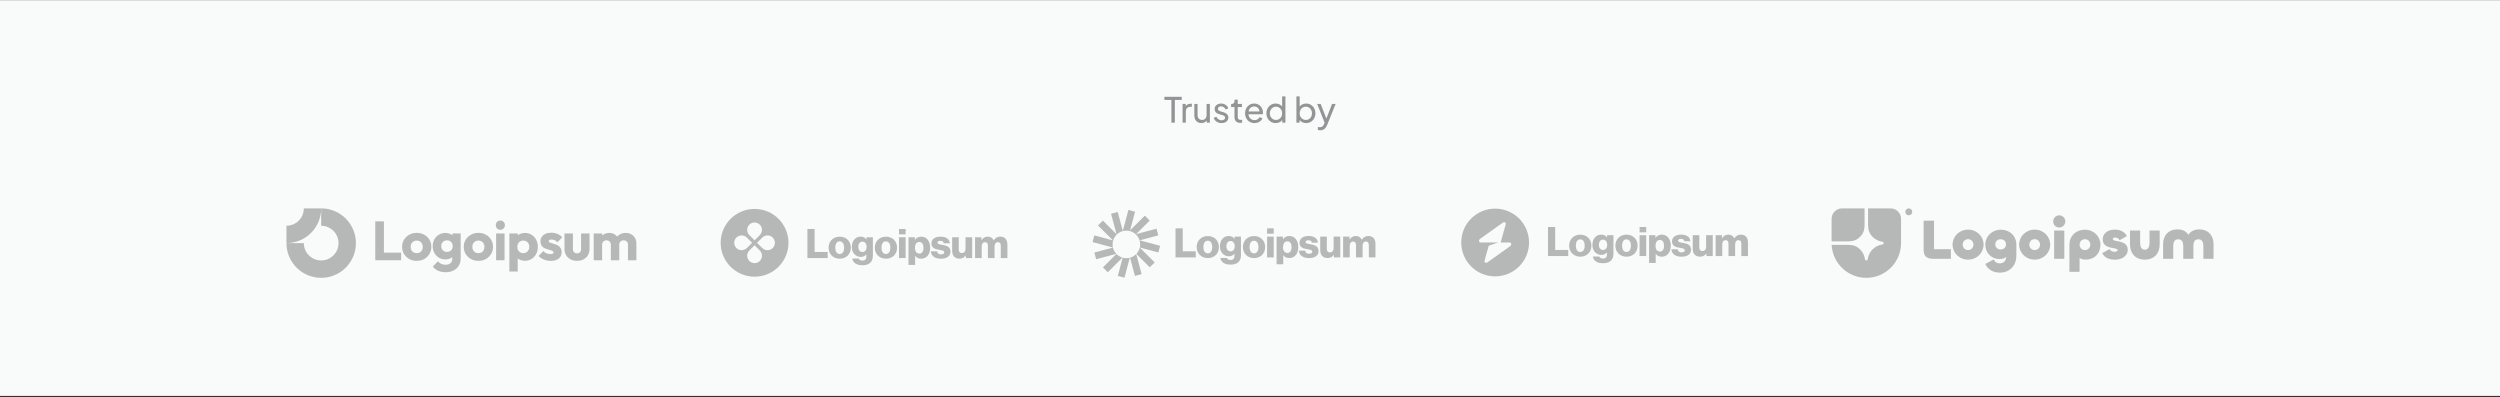 <svg width="1340" height="213" viewBox="0 0 1340 213" fill="none" xmlns="http://www.w3.org/2000/svg">
<rect x="0" y="0" width="1340" height="213" fill="#333333" stroke="none"/>
<rect width="1340" height="212.111" transform="translate(0 0.083)" fill="#F9FAFA"/>
<path d="M627.873 65.75V53.56H624.113V51.885H633.419V53.56H629.715V65.75H627.873ZM633.863 65.75V55.719H635.557V57.561L635.371 57.301C635.607 56.73 635.966 56.308 636.45 56.035C636.934 55.75 637.524 55.607 638.218 55.607H638.833V57.245H637.958C637.251 57.245 636.68 57.468 636.246 57.915C635.811 58.349 635.594 58.969 635.594 59.776V65.75H633.863ZM643.925 65.973C643.205 65.973 642.554 65.806 641.971 65.471C641.4 65.136 640.953 64.671 640.631 64.075C640.32 63.467 640.165 62.772 640.165 61.991V55.719H641.896V61.804C641.896 62.301 641.995 62.735 642.194 63.107C642.405 63.48 642.69 63.771 643.05 63.982C643.422 64.193 643.844 64.298 644.316 64.298C644.787 64.298 645.203 64.193 645.562 63.982C645.935 63.771 646.22 63.467 646.419 63.07C646.629 62.673 646.735 62.202 646.735 61.656V55.719H648.484V65.75H646.791V63.796L647.07 63.963C646.834 64.596 646.431 65.093 645.86 65.452C645.302 65.8 644.657 65.973 643.925 65.973ZM654.758 65.973C653.753 65.973 652.878 65.725 652.134 65.229C651.389 64.733 650.862 64.063 650.552 63.219L651.929 62.549C652.214 63.145 652.605 63.616 653.101 63.963C653.598 64.311 654.15 64.484 654.758 64.484C655.304 64.484 655.757 64.354 656.116 64.094C656.476 63.833 656.656 63.492 656.656 63.07C656.656 62.772 656.569 62.536 656.396 62.363C656.234 62.177 656.036 62.034 655.8 61.935C655.564 61.823 655.347 61.742 655.149 61.693L653.641 61.265C652.735 61.004 652.072 60.632 651.65 60.148C651.24 59.664 651.036 59.1 651.036 58.455C651.036 57.859 651.184 57.344 651.482 56.91C651.792 56.463 652.208 56.116 652.729 55.868C653.263 55.619 653.858 55.495 654.516 55.495C655.397 55.495 656.185 55.719 656.879 56.165C657.587 56.612 658.089 57.239 658.387 58.045L656.973 58.696C656.749 58.175 656.414 57.766 655.968 57.468C655.521 57.158 655.018 57.003 654.46 57.003C653.951 57.003 653.548 57.133 653.25 57.394C652.953 57.642 652.804 57.958 652.804 58.343C652.804 58.628 652.878 58.864 653.027 59.05C653.176 59.224 653.356 59.36 653.567 59.459C653.778 59.546 653.982 59.621 654.181 59.683L655.819 60.167C656.638 60.403 657.27 60.769 657.717 61.265C658.176 61.761 658.406 62.357 658.406 63.051C658.406 63.61 658.25 64.112 657.94 64.559C657.63 65.006 657.202 65.353 656.656 65.601C656.11 65.849 655.477 65.973 654.758 65.973ZM664.747 65.862C663.767 65.862 663.01 65.583 662.477 65.024C661.956 64.466 661.695 63.678 661.695 62.661V57.375H659.871V55.719H660.243C660.69 55.719 661.044 55.582 661.304 55.309C661.565 55.036 661.695 54.676 661.695 54.23V53.411H663.426V55.719H665.678V57.375H663.426V62.605C663.426 62.94 663.475 63.231 663.575 63.48C663.686 63.728 663.866 63.926 664.114 64.075C664.363 64.212 664.691 64.28 665.101 64.28C665.188 64.28 665.293 64.274 665.417 64.261C665.554 64.249 665.678 64.236 665.789 64.224V65.75C665.628 65.787 665.448 65.812 665.25 65.825C665.051 65.849 664.884 65.862 664.747 65.862ZM672.393 65.973C671.426 65.973 670.563 65.744 669.806 65.285C669.049 64.826 668.454 64.199 668.02 63.405C667.585 62.599 667.368 61.699 667.368 60.706C667.368 59.701 667.579 58.808 668.001 58.026C668.435 57.245 669.018 56.631 669.751 56.184C670.495 55.725 671.326 55.495 672.244 55.495C672.989 55.495 673.646 55.632 674.217 55.905C674.8 56.165 675.29 56.525 675.687 56.984C676.097 57.431 676.407 57.946 676.618 58.529C676.841 59.1 676.953 59.695 676.953 60.316C676.953 60.452 676.941 60.607 676.916 60.781C676.903 60.942 676.885 61.097 676.86 61.246H668.634V59.757H675.855L675.036 60.427C675.148 59.782 675.086 59.205 674.85 58.696C674.614 58.188 674.267 57.785 673.808 57.487C673.349 57.189 672.828 57.04 672.244 57.04C671.661 57.04 671.128 57.189 670.644 57.487C670.16 57.785 669.782 58.213 669.509 58.771C669.248 59.317 669.143 59.968 669.192 60.725C669.143 61.457 669.254 62.102 669.527 62.661C669.813 63.206 670.21 63.635 670.718 63.945C671.239 64.243 671.804 64.391 672.412 64.391C673.082 64.391 673.646 64.236 674.106 63.926C674.565 63.616 674.937 63.219 675.222 62.735L676.674 63.48C676.475 63.939 676.165 64.36 675.743 64.745C675.334 65.117 674.844 65.415 674.273 65.638C673.715 65.862 673.088 65.973 672.393 65.973ZM683.769 65.973C682.826 65.973 681.977 65.744 681.22 65.285C680.475 64.826 679.886 64.199 679.452 63.405C679.017 62.611 678.8 61.724 678.8 60.744C678.8 59.739 679.017 58.845 679.452 58.064C679.886 57.27 680.475 56.643 681.22 56.184C681.977 55.725 682.826 55.495 683.769 55.495C684.601 55.495 685.339 55.675 685.984 56.035C686.629 56.383 687.138 56.854 687.51 57.45L687.231 57.878V51.661H688.981V65.75H687.287V63.61L687.51 63.908C687.163 64.565 686.654 65.074 685.984 65.434C685.327 65.793 684.588 65.973 683.769 65.973ZM683.918 64.298C684.551 64.298 685.116 64.143 685.612 63.833C686.108 63.523 686.499 63.101 686.784 62.568C687.082 62.022 687.231 61.414 687.231 60.744C687.231 60.061 687.082 59.453 686.784 58.92C686.499 58.374 686.108 57.946 685.612 57.636C685.116 57.325 684.551 57.17 683.918 57.17C683.298 57.17 682.733 57.332 682.225 57.654C681.728 57.964 681.338 58.386 681.052 58.92C680.767 59.441 680.624 60.049 680.624 60.744C680.624 61.414 680.767 62.022 681.052 62.568C681.338 63.101 681.728 63.523 682.225 63.833C682.721 64.143 683.286 64.298 683.918 64.298ZM700.069 65.973C699.263 65.973 698.524 65.793 697.854 65.434C697.197 65.074 696.688 64.565 696.328 63.908L696.57 63.61V65.75H694.877V51.661H696.607V57.878L696.347 57.45C696.719 56.854 697.228 56.383 697.873 56.035C698.518 55.675 699.256 55.495 700.088 55.495C701.031 55.495 701.874 55.725 702.619 56.184C703.376 56.643 703.971 57.27 704.405 58.064C704.84 58.845 705.057 59.739 705.057 60.744C705.057 61.724 704.84 62.611 704.405 63.405C703.971 64.199 703.376 64.826 702.619 65.285C701.874 65.744 701.024 65.973 700.069 65.973ZM699.939 64.298C700.572 64.298 701.136 64.143 701.632 63.833C702.129 63.523 702.513 63.101 702.786 62.568C703.072 62.022 703.214 61.414 703.214 60.744C703.214 60.049 703.072 59.441 702.786 58.92C702.513 58.386 702.129 57.964 701.632 57.654C701.136 57.332 700.572 57.17 699.939 57.17C699.306 57.17 698.735 57.325 698.227 57.636C697.73 57.946 697.333 58.374 697.035 58.92C696.75 59.453 696.607 60.061 696.607 60.744C696.607 61.414 696.75 62.022 697.035 62.568C697.333 63.101 697.73 63.523 698.227 63.833C698.735 64.143 699.306 64.298 699.939 64.298ZM707.684 69.844C707.461 69.844 707.238 69.826 707.014 69.789C706.791 69.751 706.58 69.689 706.382 69.603V68.058C706.518 68.083 706.686 68.108 706.884 68.132C707.095 68.169 707.3 68.188 707.498 68.188C708.081 68.188 708.522 68.058 708.82 67.797C709.13 67.549 709.421 67.115 709.694 66.495L710.327 64.987L710.29 66.495L706.009 55.719H707.889L711.22 64.28H710.662L713.975 55.719H715.892L711.369 66.941C711.158 67.475 710.885 67.959 710.55 68.393C710.228 68.84 709.831 69.193 709.359 69.454C708.888 69.714 708.33 69.844 707.684 69.844Z" fill="#919595"/>
<g clip-path="url(#clip0_1_293)">
<path fill-rule="evenodd" clip-rule="evenodd" d="M177.323 122.568C175.792 121.546 173.993 121 172.153 121V111.695C175.834 111.695 179.432 112.786 182.493 114.831C185.553 116.876 187.939 119.783 189.347 123.183C190.756 126.584 191.124 130.326 190.406 133.936C189.688 137.547 187.916 140.863 185.313 143.466C182.71 146.069 179.394 147.841 175.784 148.559C172.173 149.277 168.431 148.909 165.031 147.5C161.63 146.091 158.723 143.706 156.678 140.645C154.633 137.585 153.542 133.987 153.542 130.306H162.847C162.847 132.146 163.393 133.945 164.415 135.476C165.438 137.006 166.891 138.199 168.592 138.903C170.292 139.607 172.163 139.791 173.968 139.432C175.773 139.073 177.431 138.187 178.733 136.886C180.034 135.584 180.92 133.926 181.279 132.121C181.639 130.316 181.454 128.445 180.75 126.745C180.046 125.044 178.853 123.591 177.323 122.568Z" fill="#B5B8B7"/>
<path fill-rule="evenodd" clip-rule="evenodd" d="M162.847 111.695C162.847 112.917 162.607 114.127 162.139 115.256C161.671 116.385 160.986 117.41 160.122 118.275C159.258 119.139 158.232 119.824 157.103 120.292C155.974 120.759 154.764 121 153.542 121L153.542 130.306C155.986 130.306 158.406 129.824 160.664 128.889C162.922 127.954 164.974 126.583 166.702 124.855C168.43 123.126 169.801 121.075 170.736 118.817C171.671 116.559 172.153 114.139 172.153 111.695L162.847 111.695Z" fill="#B5B8B7"/>
<path d="M270.437 125.143H265.922V139.485H270.437V125.143Z" fill="#B5B8B7"/>
<path d="M266.425 122.458C266.896 122.93 267.486 123.166 268.194 123.166C268.903 123.166 269.483 122.93 269.936 122.458C270.389 121.966 270.615 121.376 270.615 120.687C270.615 119.979 270.389 119.389 269.936 118.917C269.483 118.444 268.903 118.208 268.194 118.208C267.486 118.208 266.896 118.444 266.425 118.917C265.971 119.389 265.745 119.979 265.745 120.687C265.745 121.376 265.971 121.966 266.425 122.458Z" fill="#B5B8B7"/>
<path d="M201.145 139.485V118.651H205.778V135.413H215.015V139.485H201.145Z" fill="#B5B8B7"/>
<path fill-rule="evenodd" clip-rule="evenodd" d="M223.359 139.81C221.883 139.81 220.546 139.485 219.345 138.836C218.165 138.167 217.231 137.262 216.542 136.121C215.853 134.98 215.509 133.701 215.509 132.285C215.509 130.868 215.853 129.599 216.542 128.478C217.231 127.357 218.165 126.471 219.345 125.822C220.526 125.153 221.864 124.819 223.359 124.819C224.854 124.819 226.192 125.143 227.372 125.792C228.553 126.442 229.487 127.337 230.176 128.478C230.864 129.599 231.209 130.868 231.209 132.285C231.209 133.701 230.864 134.98 230.176 136.121C229.487 137.262 228.553 138.167 227.372 138.836C226.192 139.485 224.854 139.81 223.359 139.81ZM223.359 135.708C224.008 135.708 224.579 135.57 225.071 135.295C225.562 135 225.936 134.596 226.192 134.085C226.467 133.554 226.605 132.954 226.605 132.285C226.605 131.616 226.467 131.036 226.192 130.544C225.916 130.032 225.533 129.639 225.041 129.363C224.569 129.068 224.008 128.921 223.359 128.921C222.729 128.921 222.169 129.068 221.677 129.363C221.185 129.639 220.801 130.032 220.526 130.544C220.25 131.055 220.113 131.645 220.113 132.314C220.113 132.964 220.25 133.554 220.526 134.085C220.801 134.596 221.185 135 221.677 135.295C222.169 135.57 222.729 135.708 223.359 135.708Z" fill="#B5B8B7"/>
<path fill-rule="evenodd" clip-rule="evenodd" d="M234.784 145.092C235.985 145.643 237.372 145.919 238.945 145.919C240.48 145.919 241.847 145.614 243.047 145.004C244.247 144.394 245.192 143.548 245.88 142.466C246.569 141.384 246.914 140.105 246.914 138.63V125.143H242.487V126.107C242.157 125.83 241.783 125.597 241.365 125.409C240.598 125.035 239.722 124.848 238.739 124.848C237.421 124.848 236.25 125.163 235.227 125.793C234.204 126.402 233.397 127.248 232.807 128.33C232.217 129.393 231.922 130.593 231.922 131.931C231.922 133.249 232.217 134.449 232.807 135.531C233.397 136.613 234.204 137.469 235.227 138.098C236.25 138.728 237.421 139.043 238.739 139.043C239.703 139.043 240.578 138.856 241.365 138.482C241.746 138.301 242.091 138.088 242.398 137.842V138.748C242.398 139.751 242.074 140.528 241.424 141.079C240.795 141.63 239.919 141.905 238.798 141.905C237.893 141.905 237.116 141.748 236.467 141.433C235.837 141.118 235.266 140.656 234.755 140.046L231.981 142.82C232.67 143.804 233.604 144.561 234.784 145.092ZM241.218 134.616C240.765 134.892 240.224 135.029 239.595 135.029C238.965 135.029 238.414 134.892 237.942 134.616C237.49 134.341 237.135 133.967 236.88 133.495C236.624 133.003 236.496 132.482 236.496 131.931C236.496 131.341 236.624 130.809 236.88 130.337C237.135 129.865 237.499 129.491 237.972 129.216C238.444 128.94 238.985 128.803 239.595 128.803C240.224 128.803 240.765 128.94 241.218 129.216C241.69 129.491 242.044 129.865 242.28 130.337C242.536 130.809 242.664 131.341 242.664 131.931C242.664 132.521 242.536 133.052 242.28 133.524C242.044 133.977 241.69 134.341 241.218 134.616Z" fill="#B5B8B7"/>
<path fill-rule="evenodd" clip-rule="evenodd" d="M256.416 139.81C254.94 139.81 253.602 139.485 252.402 138.836C251.221 138.167 250.287 137.262 249.598 136.121C248.91 134.98 248.565 133.701 248.565 132.285C248.565 130.868 248.91 129.599 249.598 128.478C250.287 127.357 251.221 126.471 252.402 125.822C253.582 125.153 254.92 124.819 256.416 124.819C257.91 124.819 259.248 125.143 260.428 125.792C261.609 126.442 262.543 127.337 263.232 128.478C263.92 129.599 264.265 130.868 264.265 132.285C264.265 133.701 263.92 134.98 263.232 136.121C262.543 137.262 261.609 138.167 260.428 138.836C259.248 139.485 257.91 139.81 256.416 139.81ZM256.416 135.708C257.064 135.708 257.635 135.57 258.127 135.295C258.618 135 258.992 134.596 259.248 134.085C259.524 133.554 259.661 132.954 259.661 132.285C259.661 131.616 259.524 131.036 259.248 130.544C258.973 130.032 258.589 129.639 258.097 129.363C257.625 129.068 257.064 128.921 256.416 128.921C255.786 128.921 255.224 129.068 254.733 129.363C254.241 129.639 253.857 130.032 253.582 130.544C253.307 131.055 253.169 131.645 253.169 132.314C253.169 132.964 253.307 133.554 253.582 134.085C253.857 134.596 254.241 135 254.733 135.295C255.224 135.57 255.786 135.708 256.416 135.708Z" fill="#B5B8B7"/>
<path fill-rule="evenodd" clip-rule="evenodd" d="M281.289 139.78C280.326 139.78 279.44 139.594 278.633 139.22C278.209 139.023 277.826 138.788 277.483 138.515V145.535H273.027V125.143H277.542V126.133C277.869 125.865 278.233 125.634 278.633 125.438C279.44 125.045 280.326 124.848 281.289 124.848C282.647 124.848 283.847 125.173 284.89 125.822C285.952 126.471 286.779 127.357 287.369 128.478C287.979 129.599 288.283 130.878 288.283 132.314C288.283 133.751 287.979 135.029 287.369 136.151C286.779 137.272 285.952 138.157 284.89 138.807C283.847 139.456 282.647 139.78 281.289 139.78ZM280.464 135.708C281.112 135.708 281.674 135.56 282.145 135.265C282.638 134.97 283.021 134.567 283.296 134.055C283.572 133.544 283.71 132.964 283.71 132.314C283.71 131.645 283.572 131.055 283.296 130.544C283.021 130.032 282.638 129.639 282.145 129.363C281.674 129.068 281.123 128.921 280.493 128.921C279.864 128.921 279.303 129.068 278.811 129.363C278.338 129.639 277.965 130.032 277.69 130.544C277.414 131.055 277.277 131.645 277.277 132.314C277.277 132.964 277.404 133.544 277.66 134.055C277.936 134.567 278.319 134.97 278.811 135.265C279.303 135.56 279.853 135.708 280.464 135.708Z" fill="#B5B8B7"/>
<path d="M292.703 139.515C293.529 139.731 294.364 139.839 295.21 139.839C297.001 139.839 298.417 139.426 299.46 138.6C300.522 137.774 301.053 136.662 301.053 135.265C301.053 134.36 300.887 133.632 300.552 133.082C300.218 132.511 299.785 132.059 299.254 131.724C298.722 131.39 298.161 131.124 297.571 130.927C296.981 130.731 296.42 130.563 295.89 130.426C295.358 130.288 294.926 130.131 294.591 129.953C294.257 129.776 294.089 129.54 294.089 129.245C294.089 128.97 294.217 128.763 294.472 128.625C294.728 128.468 295.112 128.389 295.624 128.389C296.155 128.389 296.696 128.498 297.246 128.714C297.817 128.93 298.329 129.304 298.781 129.835L301.348 127.239C300.7 126.412 299.854 125.792 298.811 125.379C297.788 124.947 296.667 124.73 295.447 124.73C294.286 124.73 293.273 124.927 292.408 125.32C291.541 125.714 290.872 126.255 290.4 126.943C289.929 127.612 289.692 128.409 289.692 129.334C289.692 130.199 289.86 130.918 290.194 131.488C290.528 132.039 290.961 132.472 291.492 132.786C292.023 133.101 292.584 133.347 293.174 133.524C293.764 133.701 294.325 133.868 294.857 134.026C295.387 134.164 295.821 134.331 296.155 134.528C296.509 134.705 296.686 134.97 296.686 135.324C296.686 135.6 296.538 135.816 296.243 135.974C295.968 136.131 295.565 136.21 295.034 136.21C294.266 136.21 293.558 136.072 292.909 135.797C292.26 135.501 291.698 135.098 291.227 134.587L288.659 137.184C289.152 137.715 289.741 138.187 290.43 138.6C291.138 138.993 291.896 139.298 292.703 139.515Z" fill="#B5B8B7"/>
<path d="M309.287 139.81C307.969 139.81 306.799 139.544 305.776 139.013C304.772 138.462 303.985 137.715 303.415 136.77C302.844 135.806 302.559 134.705 302.559 133.465V125.143H307.074V133.406C307.074 133.898 307.152 134.321 307.31 134.675C307.487 135.029 307.743 135.305 308.077 135.501C308.412 135.698 308.815 135.797 309.287 135.797C309.956 135.797 310.487 135.59 310.881 135.177C311.275 134.744 311.471 134.154 311.471 133.406V125.143H315.986V133.436C315.986 134.695 315.701 135.806 315.13 136.77C314.559 137.715 313.773 138.462 312.769 139.013C311.766 139.544 310.605 139.81 309.287 139.81Z" fill="#B5B8B7"/>
<path d="M322.746 125.143H318.23V139.485H322.746V131.104C322.746 130.613 322.844 130.199 323.041 129.865C323.257 129.531 323.543 129.275 323.897 129.098C324.251 128.901 324.654 128.803 325.106 128.803C325.756 128.803 326.297 129.009 326.729 129.422C327.182 129.816 327.409 130.377 327.409 131.104V139.485H331.924V131.104C331.924 130.613 332.022 130.199 332.219 129.865C332.435 129.531 332.72 129.275 333.075 129.098C333.428 128.901 333.832 128.803 334.284 128.803C334.934 128.803 335.475 129.009 335.907 129.422C336.36 129.816 336.586 130.377 336.586 131.104V139.485H341.102V130.603C341.102 129.403 340.846 128.38 340.334 127.534C339.842 126.668 339.163 126.009 338.298 125.557C337.452 125.084 336.478 124.848 335.376 124.848C334.255 124.848 333.241 125.094 332.337 125.586C331.749 125.899 331.235 126.304 330.795 126.799C330.384 126.281 329.886 125.857 329.297 125.527C328.51 125.075 327.615 124.848 326.612 124.848C325.549 124.848 324.595 125.075 323.75 125.527C323.381 125.715 323.047 125.941 322.746 126.203V125.143Z" fill="#B5B8B7"/>
</g>
<g clip-path="url(#clip1_1_293)">
<path d="M432.774 138.316H443.635V135.048H436.634V122.737H432.774V138.316Z" fill="#B5B8B7"/>
<path d="M450.069 136.137C448.521 136.137 447.714 134.786 447.714 132.76C447.714 130.733 448.521 129.361 450.069 129.361C451.617 129.361 452.446 130.733 452.446 132.76C452.446 134.786 451.617 136.137 450.069 136.137ZM450.091 138.664C453.689 138.664 456.044 136.115 456.044 132.76C456.044 129.404 453.689 126.855 450.091 126.855C446.514 126.855 444.115 129.404 444.115 132.76C444.115 136.115 446.514 138.664 450.091 138.664Z" fill="#B5B8B7"/>
<path d="M462.273 142.172C463.93 142.172 465.391 141.802 466.373 140.93C467.267 140.124 467.855 138.904 467.855 137.226V127.16H464.453V128.358H464.41C463.756 127.422 462.752 126.833 461.27 126.833C458.5 126.833 456.581 129.143 456.581 132.411C456.581 135.832 458.914 137.706 461.422 137.706C462.774 137.706 463.625 137.161 464.279 136.42H464.366V137.531C464.366 138.882 463.734 139.667 462.229 139.667C461.051 139.667 460.463 139.166 460.266 138.577H456.821C457.17 140.909 459.198 142.172 462.273 142.172ZM462.251 135.069C460.921 135.069 460.048 133.98 460.048 132.302C460.048 130.603 460.921 129.513 462.251 129.513C463.734 129.513 464.519 130.777 464.519 132.28C464.519 133.849 463.799 135.069 462.251 135.069Z" fill="#B5B8B7"/>
<path d="M474.851 136.137C473.302 136.137 472.495 134.786 472.495 132.76C472.495 130.733 473.302 129.361 474.851 129.361C476.399 129.361 477.227 130.733 477.227 132.76C477.227 134.786 476.399 136.137 474.851 136.137ZM474.873 138.664C478.47 138.664 480.826 136.115 480.826 132.76C480.826 129.404 478.47 126.855 474.873 126.855C471.296 126.855 468.897 129.404 468.897 132.76C468.897 136.115 471.296 138.664 474.873 138.664Z" fill="#B5B8B7"/>
<path d="M481.864 138.316H485.419V127.16H481.864V138.316ZM481.864 125.613H485.419V122.737H481.864V125.613Z" fill="#B5B8B7"/>
<path d="M486.961 141.998H490.516V137.161H490.559C491.257 138.098 492.282 138.664 493.721 138.664C496.644 138.664 498.585 136.355 498.585 132.738C498.585 129.383 496.774 126.833 493.809 126.833C492.282 126.833 491.192 127.509 490.428 128.511H490.363V127.16H486.961V141.998ZM492.805 135.919C491.279 135.919 490.407 134.677 490.407 132.869C490.407 131.06 491.192 129.688 492.74 129.688C494.267 129.688 494.986 130.951 494.986 132.869C494.986 134.764 494.158 135.919 492.805 135.919Z" fill="#B5B8B7"/>
<path d="M504.372 138.664C507.294 138.664 509.453 137.401 509.453 134.96C509.453 132.106 507.141 131.605 505.179 131.278C503.761 131.017 502.496 130.908 502.496 130.123C502.496 129.426 503.172 129.099 504.045 129.099C505.026 129.099 505.702 129.404 505.833 130.407H509.104C508.93 128.206 507.229 126.833 504.066 126.833C501.428 126.833 499.247 128.053 499.247 130.407C499.247 133.021 501.319 133.544 503.26 133.871C504.743 134.132 506.095 134.241 506.095 135.244C506.095 135.963 505.419 136.355 504.35 136.355C503.172 136.355 502.431 135.81 502.3 134.699H498.942C499.051 137.161 501.101 138.664 504.372 138.664Z" fill="#B5B8B7"/>
<path d="M514.282 138.643C515.83 138.643 516.811 138.033 517.618 136.943H517.684V138.316H521.086V127.16H517.531V133.392C517.531 134.721 516.79 135.636 515.568 135.636C514.434 135.636 513.889 134.96 513.889 133.74V127.16H510.356V134.481C510.356 136.965 511.708 138.643 514.282 138.643Z" fill="#B5B8B7"/>
<path d="M522.632 138.316H526.187V132.063C526.187 130.733 526.841 129.797 527.953 129.797C529.022 129.797 529.524 130.494 529.524 131.692V138.316H533.078V132.063C533.078 130.733 533.711 129.797 534.845 129.797C535.913 129.797 536.415 130.494 536.415 131.692V138.316H539.97V131.06C539.97 128.555 538.705 126.833 536.175 126.833C534.736 126.833 533.536 127.443 532.664 128.794H532.62C532.053 127.596 530.941 126.833 529.48 126.833C527.866 126.833 526.798 127.596 526.1 128.751H526.034V127.16H522.632V138.316Z" fill="#B5B8B7"/>
<path fill-rule="evenodd" clip-rule="evenodd" d="M404.446 148.302C414.483 148.302 422.619 140.173 422.619 130.145C422.619 120.117 414.483 111.988 404.446 111.988C394.409 111.988 386.273 120.117 386.273 130.145C386.273 140.173 394.409 148.302 404.446 148.302ZM407.251 126.017C408.8 124.469 408.8 121.959 407.251 120.412C405.702 118.864 403.19 118.864 401.641 120.412C400.092 121.959 400.092 124.469 401.641 126.017L404.446 128.819L407.251 126.017ZM408.578 132.948C410.127 134.495 412.639 134.495 414.188 132.948C415.737 131.4 415.737 128.89 414.188 127.343C412.639 125.795 410.127 125.795 408.578 127.343L405.773 130.145L408.578 132.948ZM407.251 139.879C408.8 138.331 408.8 135.821 407.251 134.274L404.446 131.471L401.641 134.274C400.092 135.821 400.092 138.331 401.641 139.879C403.19 141.426 405.702 141.426 407.251 139.879ZM394.704 132.948C393.155 131.4 393.155 128.89 394.704 127.343C396.253 125.795 398.765 125.795 400.314 127.343L403.119 130.145L400.314 132.948C398.765 134.495 396.253 134.495 394.704 132.948Z" fill="#B5B8B7"/>
</g>
<g clip-path="url(#clip2_1_293)">
<path d="M630.083 137.979H640.94V134.711H633.942V122.4H630.083V137.979Z" fill="#B5B8B7"/>
<path d="M647.373 135.8C645.825 135.8 645.018 134.449 645.018 132.423C645.018 130.397 645.825 129.024 647.373 129.024C648.921 129.024 649.749 130.397 649.749 132.423C649.749 134.449 648.921 135.8 647.373 135.8ZM647.395 138.328C650.992 138.328 653.346 135.779 653.346 132.423C653.346 129.068 650.992 126.518 647.395 126.518C643.819 126.518 641.421 129.068 641.421 132.423C641.421 135.779 643.819 138.328 647.395 138.328Z" fill="#B5B8B7"/>
<path d="M659.573 141.836C661.23 141.836 662.691 141.465 663.672 140.594C664.566 139.788 665.154 138.567 665.154 136.89V126.823H661.753V128.022H661.71C661.056 127.085 660.053 126.497 658.57 126.497C655.801 126.497 653.883 128.806 653.883 132.074C653.883 135.495 656.216 137.369 658.723 137.369C660.074 137.369 660.925 136.824 661.579 136.084H661.666V137.195C661.666 138.546 661.034 139.33 659.529 139.33C658.352 139.33 657.763 138.829 657.567 138.241H654.123C654.471 140.572 656.499 141.836 659.573 141.836ZM659.551 134.733C658.221 134.733 657.349 133.643 657.349 131.966C657.349 130.266 658.221 129.177 659.551 129.177C661.034 129.177 661.819 130.44 661.819 131.944C661.819 133.513 661.099 134.733 659.551 134.733Z" fill="#B5B8B7"/>
<path d="M672.147 135.8C670.6 135.8 669.793 134.449 669.793 132.423C669.793 130.397 670.6 129.024 672.147 129.024C673.695 129.024 674.524 130.397 674.524 132.423C674.524 134.449 673.695 135.8 672.147 135.8ZM672.169 138.328C675.767 138.328 678.121 135.779 678.121 132.423C678.121 129.068 675.767 126.518 672.169 126.518C668.594 126.518 666.196 129.068 666.196 132.423C666.196 135.779 668.594 138.328 672.169 138.328Z" fill="#B5B8B7"/>
<path d="M679.159 137.979H682.712V126.823H679.159V137.979ZM679.159 125.276H682.712V122.4H679.159V125.276Z" fill="#B5B8B7"/>
<path d="M684.254 141.661H687.808V136.824H687.851C688.549 137.761 689.574 138.328 691.013 138.328C693.934 138.328 695.874 136.018 695.874 132.401C695.874 129.046 694.065 126.497 691.1 126.497C689.574 126.497 688.484 127.172 687.721 128.174H687.655V126.823H684.254V141.661ZM690.097 135.582C688.571 135.582 687.699 134.34 687.699 132.532C687.699 130.724 688.484 129.351 690.032 129.351C691.558 129.351 692.277 130.615 692.277 132.532C692.277 134.428 691.449 135.582 690.097 135.582Z" fill="#B5B8B7"/>
<path d="M701.66 138.328C704.581 138.328 706.74 137.064 706.74 134.624C706.74 131.769 704.429 131.268 702.467 130.941C701.05 130.68 699.785 130.571 699.785 129.787C699.785 129.089 700.461 128.763 701.333 128.763C702.314 128.763 702.99 129.068 703.121 130.07H706.391C706.217 127.869 704.516 126.497 701.355 126.497C698.717 126.497 696.537 127.717 696.537 130.07C696.537 132.685 698.608 133.207 700.548 133.534C702.031 133.796 703.382 133.905 703.382 134.907C703.382 135.626 702.707 136.018 701.638 136.018C700.461 136.018 699.72 135.473 699.589 134.362H696.231C696.34 136.824 698.39 138.328 701.66 138.328Z" fill="#B5B8B7"/>
<path d="M711.567 138.306C713.115 138.306 714.096 137.696 714.903 136.607H714.968V137.979H718.369V126.823H714.815V133.055C714.815 134.384 714.074 135.299 712.853 135.299C711.72 135.299 711.175 134.624 711.175 133.404V126.823H707.643V134.144C707.643 136.628 708.994 138.306 711.567 138.306Z" fill="#B5B8B7"/>
<path d="M719.915 137.979H723.469V131.726C723.469 130.397 724.123 129.46 725.235 129.46C726.303 129.46 726.805 130.157 726.805 131.355V137.979H730.358V131.726C730.358 130.397 730.99 129.46 732.124 129.46C733.192 129.46 733.694 130.157 733.694 131.355V137.979H737.247V130.724C737.247 128.218 735.983 126.497 733.454 126.497C732.015 126.497 730.816 127.107 729.944 128.458H729.9C729.334 127.259 728.222 126.497 726.761 126.497C725.148 126.497 724.079 127.259 723.382 128.414H723.316V126.823H719.915V137.979Z" fill="#B5B8B7"/>
<path d="M608.402 113.489L604.829 112.532L601.818 123.762L599.1 113.624L595.527 114.581L598.464 125.534L591.149 118.224L588.533 120.838L596.557 128.857L586.565 126.181L585.608 129.751L596.525 132.675C596.4 132.136 596.334 131.575 596.334 130.998C596.334 126.915 599.646 123.605 603.732 123.605C607.817 123.605 611.129 126.915 611.129 130.998C611.129 131.571 611.064 132.129 610.941 132.665L620.863 135.322L621.82 131.751L610.859 128.816L620.852 126.14L619.895 122.569L608.934 125.504L616.249 118.194L613.633 115.58L605.721 123.488L608.402 113.489Z" fill="#B5B8B7"/>
<path d="M610.931 132.706C610.625 134.001 609.978 135.163 609.091 136.095L616.279 143.279L618.894 140.665L610.931 132.706Z" fill="#B5B8B7"/>
<path d="M609.018 136.17C608.12 137.087 606.985 137.771 605.713 138.123L608.328 147.879L611.901 146.922L609.018 136.17Z" fill="#B5B8B7"/>
<path d="M605.579 138.159C604.989 138.311 604.37 138.391 603.732 138.391C603.049 138.391 602.387 138.299 601.759 138.125L599.141 147.89L602.714 148.847L605.579 138.159Z" fill="#B5B8B7"/>
<path d="M601.633 138.089C600.379 137.719 599.265 137.027 598.385 136.107L591.179 143.309L593.795 145.923L601.633 138.089Z" fill="#B5B8B7"/>
<path d="M598.325 136.044C597.46 135.118 596.83 133.971 596.531 132.697L586.576 135.363L587.533 138.933L598.325 136.044Z" fill="#B5B8B7"/>
</g>
<g clip-path="url(#clip3_1_293)">
<path d="M829.72 137.24H840.581V133.972H833.58V121.661H829.72V137.24Z" fill="#B5B8B7"/>
<path d="M847.015 135.061C845.467 135.061 844.66 133.71 844.66 131.684C844.66 129.657 845.467 128.285 847.015 128.285C848.563 128.285 849.392 129.657 849.392 131.684C849.392 133.71 848.563 135.061 847.015 135.061ZM847.037 137.588C850.635 137.588 852.99 135.039 852.99 131.684C852.99 128.328 850.635 125.779 847.037 125.779C843.46 125.779 841.061 128.328 841.061 131.684C841.061 135.039 843.46 137.588 847.037 137.588Z" fill="#B5B8B7"/>
<path d="M859.219 141.096C860.876 141.096 862.337 140.726 863.319 139.854C864.213 139.048 864.802 137.828 864.802 136.15V126.084H861.4V127.282H861.356C860.702 126.345 859.699 125.757 858.216 125.757C855.446 125.757 853.527 128.067 853.527 131.335C853.527 134.756 855.86 136.63 858.368 136.63C859.72 136.63 860.571 136.085 861.225 135.344H861.312V136.455C861.312 137.806 860.68 138.591 859.175 138.591C857.998 138.591 857.409 138.09 857.212 137.501H853.767C854.116 139.833 856.144 141.096 859.219 141.096ZM859.197 133.993C857.867 133.993 856.994 132.904 856.994 131.226C856.994 129.527 857.867 128.437 859.197 128.437C860.68 128.437 861.465 129.701 861.465 131.204C861.465 132.773 860.745 133.993 859.197 133.993Z" fill="#B5B8B7"/>
<path d="M871.797 135.061C870.248 135.061 869.441 133.71 869.441 131.684C869.441 129.657 870.248 128.285 871.797 128.285C873.345 128.285 874.174 129.657 874.174 131.684C874.174 133.71 873.345 135.061 871.797 135.061ZM871.819 137.588C875.417 137.588 877.772 135.039 877.772 131.684C877.772 128.328 875.417 125.779 871.819 125.779C868.242 125.779 865.843 128.328 865.843 131.684C865.843 135.039 868.242 137.588 871.819 137.588Z" fill="#B5B8B7"/>
<path d="M878.81 137.24H882.364V126.084H878.81V137.24ZM878.81 124.537H882.364V121.661H878.81V124.537Z" fill="#B5B8B7"/>
<path d="M883.907 140.922H887.462V136.085H887.506C888.203 137.022 889.228 137.588 890.668 137.588C893.59 137.588 895.531 135.279 895.531 131.662C895.531 128.306 893.721 125.757 890.755 125.757C889.228 125.757 888.138 126.433 887.375 127.435H887.309V126.084H883.907V140.922ZM889.752 134.843C888.225 134.843 887.353 133.601 887.353 131.793C887.353 129.984 888.138 128.612 889.686 128.612C891.213 128.612 891.933 129.875 891.933 131.793C891.933 133.688 891.104 134.843 889.752 134.843Z" fill="#B5B8B7"/>
<path d="M901.318 137.588C904.24 137.588 906.399 136.325 906.399 133.884C906.399 131.03 904.088 130.529 902.125 130.202C900.708 129.941 899.443 129.832 899.443 129.047C899.443 128.35 900.119 128.023 900.991 128.023C901.972 128.023 902.648 128.328 902.779 129.331H906.05C905.876 127.13 904.175 125.757 901.013 125.757C898.374 125.757 896.193 126.977 896.193 129.331C896.193 131.945 898.265 132.468 900.206 132.795C901.689 133.056 903.041 133.165 903.041 134.168C903.041 134.887 902.365 135.279 901.296 135.279C900.119 135.279 899.377 134.734 899.246 133.623H895.888C895.997 136.085 898.047 137.588 901.318 137.588Z" fill="#B5B8B7"/>
<path d="M911.228 137.567C912.776 137.567 913.758 136.957 914.565 135.867H914.63V137.24H918.032V126.084H914.477V132.316C914.477 133.645 913.736 134.56 912.515 134.56C911.381 134.56 910.835 133.884 910.835 132.664V126.084H907.303V133.405C907.303 135.889 908.655 137.567 911.228 137.567Z" fill="#B5B8B7"/>
<path d="M919.578 137.24H923.133V130.986C923.133 129.657 923.787 128.72 924.899 128.72C925.968 128.72 926.469 129.418 926.469 130.616V137.24H930.024V130.986C930.024 129.657 930.656 128.72 931.79 128.72C932.859 128.72 933.36 129.418 933.36 130.616V137.24H936.915V129.984C936.915 127.479 935.65 125.757 933.121 125.757C931.681 125.757 930.482 126.367 929.61 127.718H929.566C928.999 126.52 927.887 125.757 926.426 125.757C924.812 125.757 923.743 126.52 923.045 127.675H922.98V126.084H919.578V137.24Z" fill="#B5B8B7"/>
<path fill-rule="evenodd" clip-rule="evenodd" d="M801.392 148.134C811.429 148.134 819.565 140.005 819.565 129.977C819.565 119.949 811.429 111.82 801.392 111.82C791.355 111.82 783.219 119.949 783.219 129.977C783.219 140.005 791.355 148.134 801.392 148.134ZM807.061 120.278C807.337 119.299 806.386 118.72 805.517 119.338L793.389 127.97C792.447 128.641 792.596 129.977 793.612 129.977H796.806V129.952H803.03L797.958 131.74L795.723 139.676C795.447 140.655 796.398 141.234 797.267 140.616L809.394 131.984C810.337 131.313 810.188 129.977 809.172 129.977H804.329L807.061 120.278Z" fill="#B5B8B7"/>
</g>
<g clip-path="url(#clip4_1_293)">
<path d="M1000.35 148.917C1010.63 148.917 1018.96 140.585 1018.96 130.306V117.278C1018.96 115.797 1018.37 114.377 1017.32 113.33C1016.28 112.283 1014.86 111.695 1013.38 111.695H1001.28V119.859C1001.28 121.722 1001.39 123.652 1002.37 125.238C1003.07 126.374 1004 127.347 1005.11 128.09C1006.22 128.833 1007.48 129.328 1008.79 129.544L1009.15 129.601C1009.3 129.651 1009.42 129.746 1009.51 129.873C1009.6 129.999 1009.65 130.15 1009.65 130.306C1009.65 130.461 1009.6 130.612 1009.51 130.739C1009.42 130.865 1009.3 130.96 1009.15 131.01L1008.79 131.068C1006.87 131.382 1005.09 132.293 1003.71 133.672C1002.33 135.05 1001.42 136.827 1001.11 138.751L1001.05 139.108C1001 139.255 1000.91 139.382 1000.78 139.473C1000.65 139.563 1000.5 139.611 1000.35 139.611C1000.19 139.611 1000.04 139.563 999.914 139.473C999.788 139.382 999.693 139.255 999.643 139.108L999.585 138.751C999.37 137.434 998.874 136.179 998.131 135.071C997.389 133.962 996.416 133.026 995.28 132.327C993.694 131.35 991.764 131.236 989.901 131.236H981.759C982.245 141.082 990.381 148.917 1000.35 148.917Z" fill="#B5B8B7"/>
<path d="M981.736 129.375H989.901C991.764 129.375 993.694 129.262 995.279 128.284C996.519 127.521 997.562 126.477 998.326 125.238C999.303 123.652 999.417 121.722 999.417 119.859V111.695H987.319C985.839 111.695 984.419 112.283 983.371 113.33C982.324 114.377 981.736 115.797 981.736 117.278V129.375ZM1024.97 113.556C1024.97 114.049 1024.77 114.523 1024.42 114.872C1024.07 115.221 1023.6 115.417 1023.1 115.417C1022.61 115.417 1022.14 115.221 1021.79 114.872C1021.44 114.523 1021.24 114.049 1021.24 113.556C1021.24 113.062 1021.44 112.589 1021.79 112.24C1022.14 111.891 1022.61 111.695 1023.1 111.695C1023.6 111.695 1024.07 111.891 1024.42 112.24C1024.77 112.589 1024.97 113.062 1024.97 113.556ZM1178.74 122.958C1183.95 122.958 1186.46 126.592 1186.46 130.801V138.706H1181.01V131.739C1181.01 129.831 1180.32 128.257 1178.32 128.257C1176.33 128.257 1175.66 129.831 1175.66 131.739V138.705H1170.22V131.739C1170.22 129.831 1169.55 128.257 1167.55 128.257C1165.56 128.257 1164.86 129.831 1164.86 131.739V138.705H1159.42V130.8C1159.42 126.591 1161.93 122.957 1167.13 122.957C1169.97 122.957 1172.03 124.077 1172.97 125.925C1173.97 124.077 1176.14 122.956 1178.74 122.956V122.958ZM1149.63 133.86C1151.39 133.86 1152.14 132.255 1152.14 130.347V123.563H1157.59V131.013C1157.59 135.465 1154.99 139.16 1149.63 139.16C1144.28 139.16 1141.68 135.466 1141.68 131.013V123.563H1147.12V130.347C1147.12 132.254 1147.88 133.86 1149.63 133.86ZM1133.67 139.19C1130.25 139.19 1128.05 138.009 1126.75 135.708L1130.68 133.497C1131.22 134.465 1132.04 134.95 1133.4 134.95C1134.52 134.95 1135.03 134.556 1135.03 134.072C1135.03 132.224 1127.05 134.102 1127.05 128.228C1127.05 125.38 1129.47 123.079 1133.58 123.079C1137.18 123.079 1139.15 124.835 1140.02 126.531L1136.09 128.772C1135.76 127.864 1134.73 127.319 1133.7 127.319C1132.92 127.319 1132.49 127.652 1132.49 128.106C1132.49 129.984 1140.48 128.257 1140.48 133.951C1140.48 137.13 1137.36 139.19 1133.67 139.19ZM1114.65 145.671H1109.21V131.104C1109.21 126.47 1112.68 123.109 1117.52 123.109C1122.24 123.109 1125.84 126.713 1125.84 131.104C1125.84 135.949 1122.64 139.16 1117.83 139.16C1116.71 139.16 1115.59 138.827 1114.65 138.311V145.671ZM1117.52 134.042C1119.25 134.042 1120.4 132.709 1120.4 131.134C1120.4 129.53 1119.25 128.227 1117.52 128.227C1115.8 128.227 1114.65 129.53 1114.65 131.135C1114.65 132.709 1115.8 134.042 1117.52 134.042ZM1103.75 121.959C1101.97 121.959 1100.49 120.474 1100.49 118.688C1100.49 116.901 1101.97 115.417 1103.75 115.417C1105.54 115.417 1107.02 116.901 1107.02 118.688C1107.02 120.474 1105.54 121.959 1103.75 121.959ZM1101.03 123.563H1106.47V138.706H1101.03V123.563ZM1090.58 139.16C1085.86 139.16 1082.26 135.526 1082.26 131.104C1082.26 126.713 1085.86 123.079 1090.58 123.079C1095.3 123.079 1098.9 126.713 1098.9 131.104C1098.9 135.526 1095.3 139.16 1090.58 139.16ZM1090.58 134.042C1092.31 134.042 1093.46 132.709 1093.46 131.134C1093.46 129.53 1092.31 128.197 1090.58 128.197C1088.86 128.197 1087.71 129.53 1087.71 131.134C1087.71 132.709 1088.86 134.042 1090.58 134.042ZM1071.98 146.125C1068.23 146.125 1065.51 144.459 1064.12 141.491L1068.63 139.069C1069.11 140.099 1070.02 141.159 1071.89 141.159C1073.86 141.159 1075.16 139.916 1075.31 137.736C1074.59 138.373 1073.44 138.857 1071.71 138.857C1067.51 138.857 1064.12 135.616 1064.12 131.073C1064.12 126.683 1067.72 123.109 1072.44 123.109C1077.28 123.109 1080.76 126.471 1080.76 131.104V137.101C1080.76 142.552 1076.97 146.125 1071.98 146.125ZM1072.35 133.739C1073.98 133.739 1075.22 132.618 1075.22 130.952C1075.22 129.317 1073.98 128.227 1072.35 128.227C1070.74 128.227 1069.47 129.317 1069.47 130.953C1069.47 132.619 1070.74 133.738 1072.35 133.738V133.739ZM1054.88 139.16C1050.17 139.16 1046.57 135.526 1046.57 131.104C1046.57 126.713 1050.17 123.079 1054.88 123.079C1059.6 123.079 1063.2 126.713 1063.2 131.104C1063.2 135.526 1059.6 139.16 1054.88 139.16ZM1054.88 134.042C1056.61 134.042 1057.76 132.709 1057.76 131.134C1057.76 129.53 1056.61 128.197 1054.88 128.197C1053.16 128.197 1052.01 129.53 1052.01 131.134C1052.01 132.709 1053.16 134.042 1054.88 134.042ZM1036.65 118.264V133.557H1045.67V138.706H1035.89C1032.45 138.706 1031.06 136.888 1031.06 134.011V118.264H1036.65Z" fill="#B5B8B7"/>
</g>
<defs>
<clipPath id="clip0_1_293">
<rect width="187.972" height="37.222" fill="white" transform="translate(153.542 111.695)"/>
</clipPath>
<clipPath id="clip1_1_293">
<rect width="154.472" height="37.222" fill="white" transform="translate(386.181 111.695)"/>
</clipPath>
<clipPath id="clip2_1_293">
<rect width="152.611" height="37.222" fill="white" transform="translate(585.319 111.695)"/>
</clipPath>
<clipPath id="clip3_1_293">
<rect width="154.472" height="37.222" fill="white" transform="translate(782.597 111.695)"/>
</clipPath>
<clipPath id="clip4_1_293">
<rect width="204.722" height="37.222" fill="white" transform="translate(981.736 111.695)"/>
</clipPath>
</defs>
</svg>
